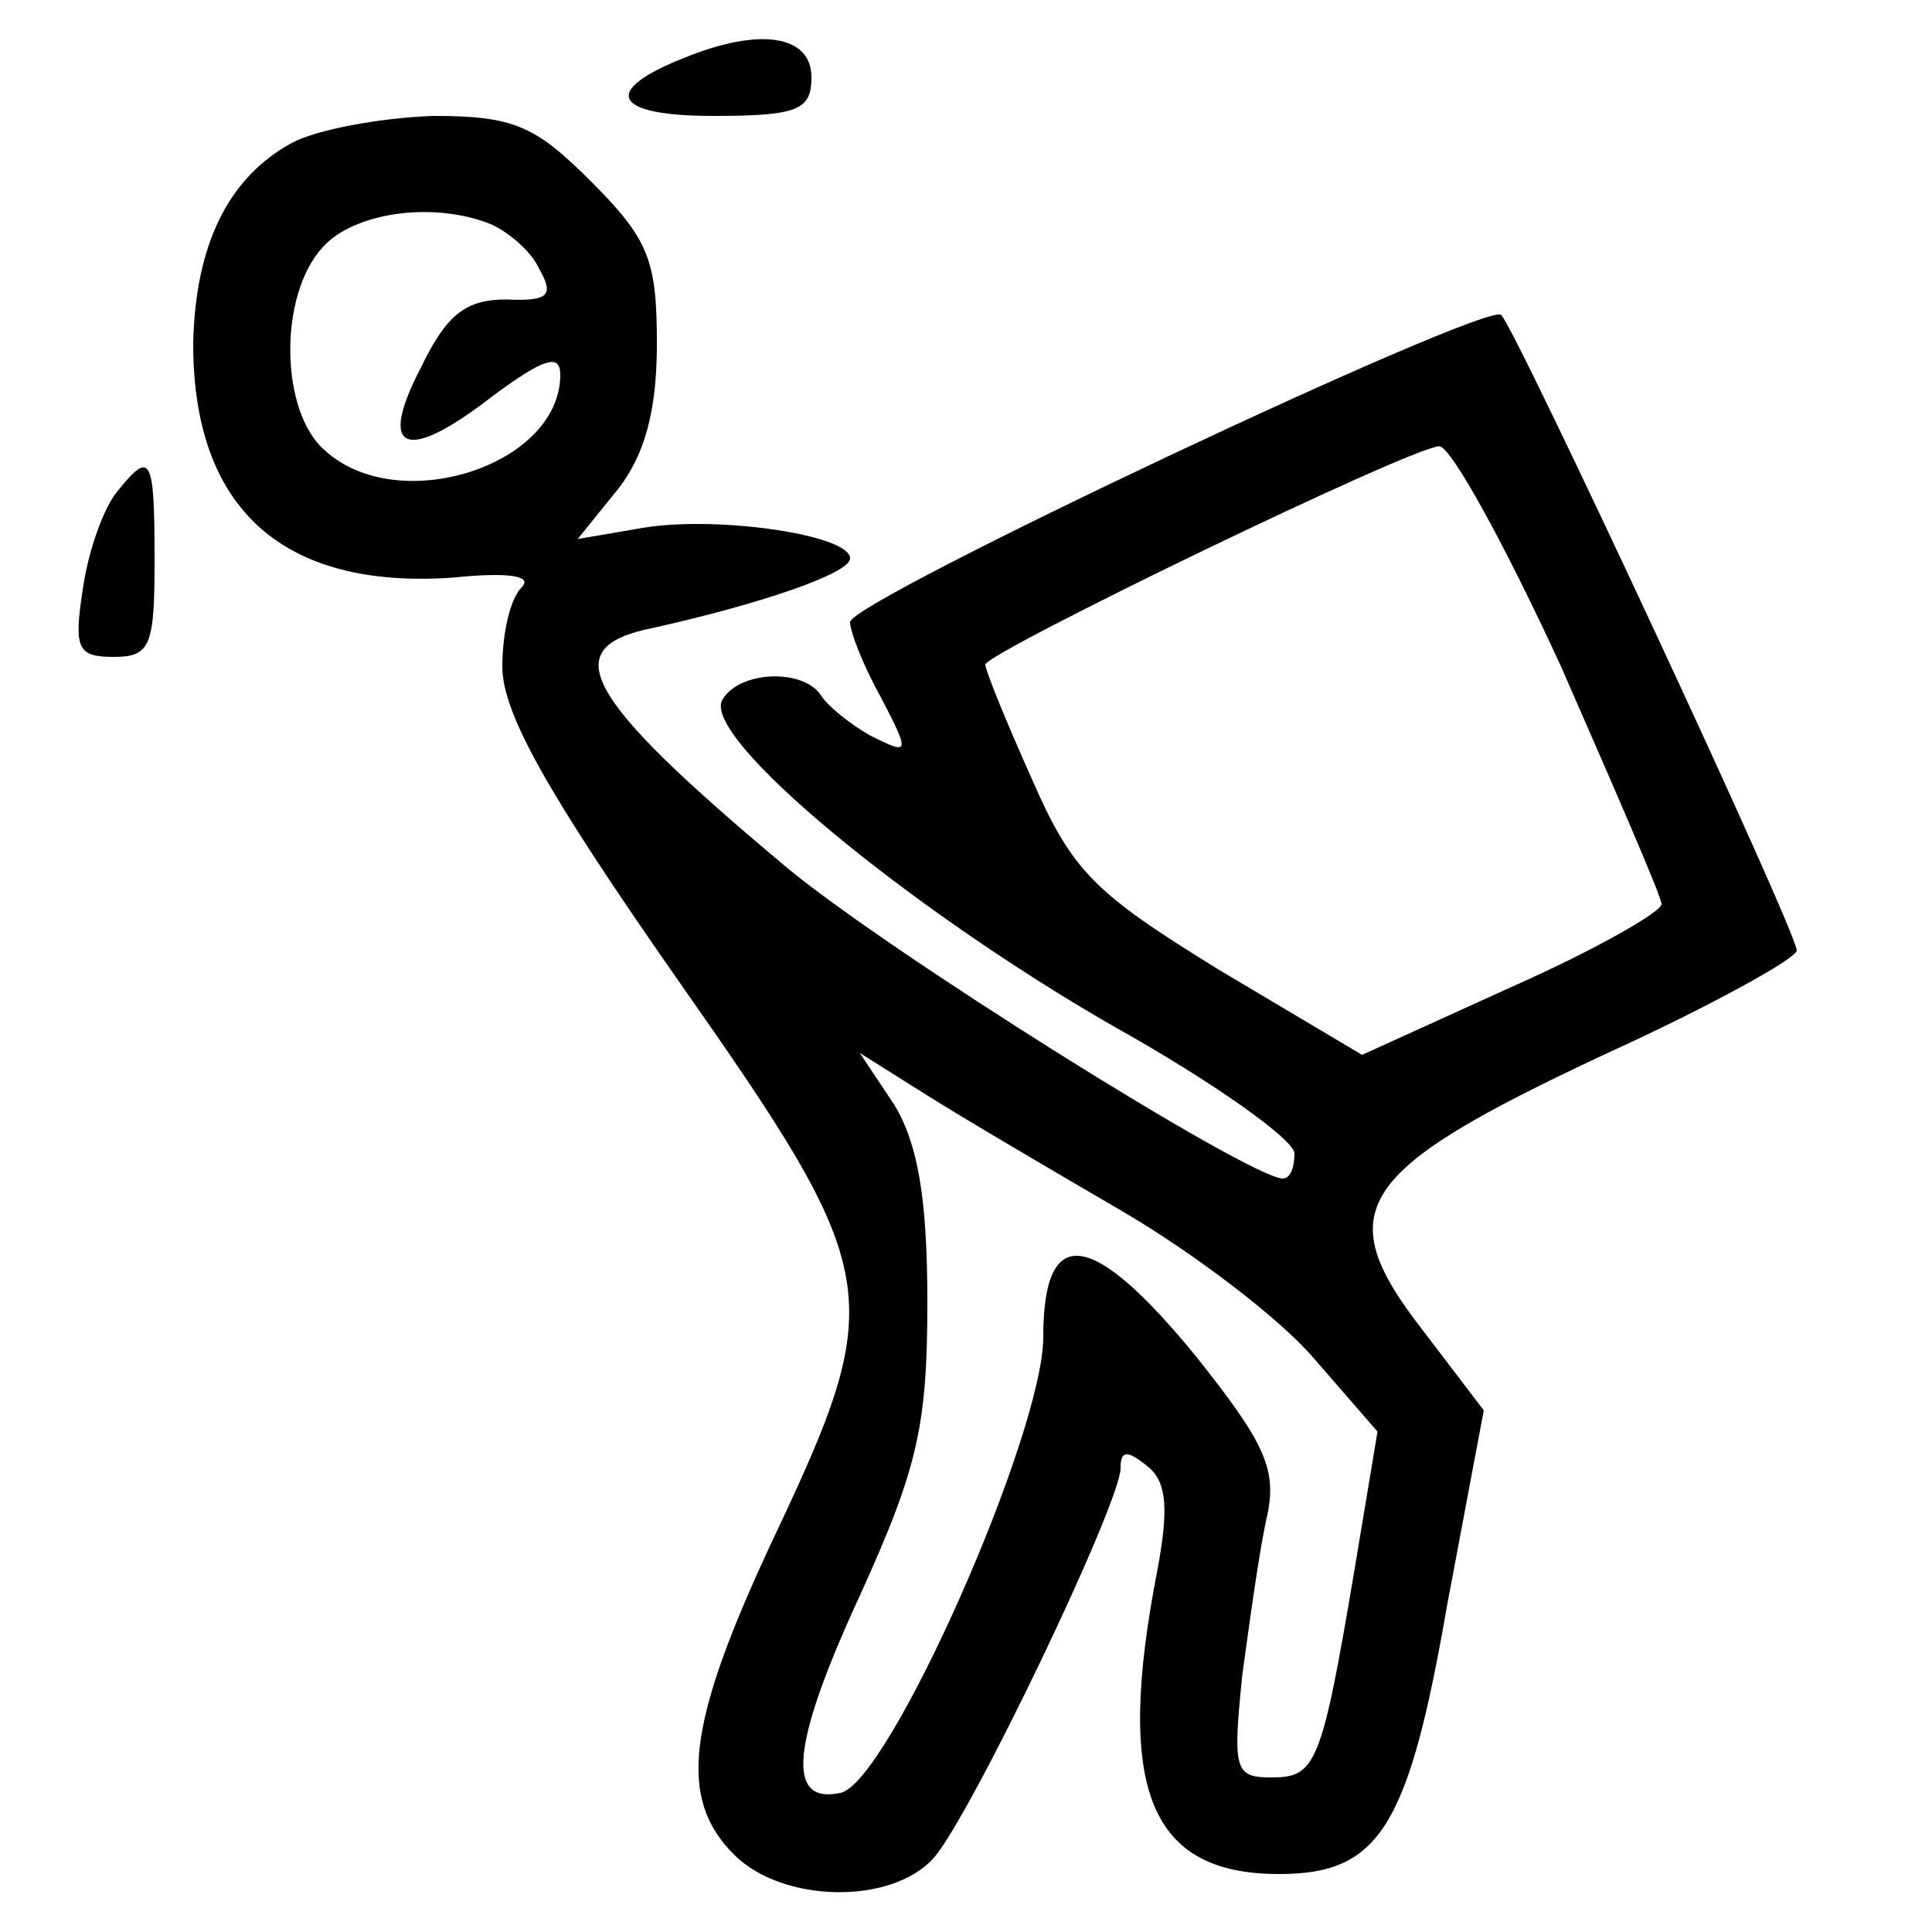 <svg width="32" height="32" viewBox="0 0 32 32" fill="none" xmlns="http://www.w3.org/2000/svg">
<path d="M11.328 0.96C9.952 1.504 10.144 1.92 11.808 1.92C13.216 1.92 13.44 1.824 13.44 1.28C13.44 0.576 12.576 0.448 11.328 0.96Z" fill="black"/>
<path d="M4.832 2.368C3.776 2.944 3.232 4.064 3.2 5.696C3.2 8.416 4.672 9.76 7.488 9.568C8.416 9.472 8.832 9.536 8.64 9.728C8.448 9.92 8.32 10.496 8.32 11.04C8.32 11.808 9.056 13.12 11.2 16.192C14.656 21.12 14.72 21.44 12.8 25.504C11.36 28.576 11.232 29.792 12.16 30.72C12.96 31.52 14.752 31.552 15.456 30.784C16.064 30.112 18.56 24.896 18.56 24.32C18.56 24.032 18.656 24 19.008 24.288C19.328 24.544 19.36 24.992 19.168 26.016C18.464 29.632 19.04 31.04 21.184 31.04C22.848 31.04 23.328 30.272 23.968 26.592L24.576 23.36L23.552 22.016C22.016 20.032 22.464 19.392 26.56 17.472C28.32 16.672 29.76 15.872 29.76 15.744C29.76 15.424 25.12 5.472 24.864 5.216C24.608 4.992 14.08 9.952 14.08 10.304C14.08 10.464 14.304 11.04 14.592 11.552C15.072 12.48 15.072 12.512 14.432 12.192C14.08 12 13.696 11.68 13.6 11.52C13.312 11.072 12.256 11.104 11.968 11.584C11.584 12.192 15.04 15.04 18.432 16.992C20.096 17.92 21.44 18.88 21.44 19.104C21.44 19.328 21.376 19.52 21.248 19.52C20.704 19.52 14.624 15.712 12.992 14.336C9.632 11.52 9.216 10.72 10.816 10.4C12.544 10.016 14.08 9.504 14.08 9.248C14.08 8.864 11.936 8.544 10.688 8.736L9.568 8.928L10.24 8.096C10.688 7.52 10.88 6.784 10.88 5.696C10.88 4.32 10.752 3.968 9.792 3.008C8.864 2.08 8.512 1.92 7.168 1.92C6.304 1.952 5.248 2.144 4.832 2.368ZM8.128 3.712C8.416 3.84 8.8 4.16 8.928 4.448C9.184 4.896 9.088 4.992 8.384 4.96C7.712 4.96 7.392 5.216 6.976 6.08C6.24 7.488 6.72 7.68 8.16 6.56C9.024 5.92 9.28 5.856 9.28 6.208C9.28 7.712 6.592 8.576 5.376 7.456C4.64 6.816 4.608 4.896 5.344 4.096C5.856 3.52 7.168 3.328 8.128 3.712ZM25.856 11.04C26.752 13.088 27.52 14.848 27.52 14.976C27.52 15.104 26.4 15.744 25.024 16.352L22.56 17.472L20.192 16.064C18.112 14.784 17.76 14.432 17.088 12.896C16.672 11.968 16.32 11.104 16.32 11.008C16.32 10.816 23.392 7.392 23.84 7.392C24.032 7.392 24.928 9.024 25.856 11.04ZM18.592 20.064C19.744 20.736 21.184 21.824 21.76 22.496L22.816 23.712L22.432 26.016C21.888 29.248 21.792 29.44 21.056 29.44C20.448 29.44 20.416 29.312 20.576 27.744C20.704 26.816 20.864 25.632 20.992 25.088C21.152 24.32 20.928 23.872 19.808 22.464C18.08 20.352 17.28 20.256 17.28 22.144C17.28 23.744 14.72 29.536 13.92 29.696C13.024 29.888 13.088 28.928 14.24 26.432C15.2 24.32 15.36 23.616 15.36 21.568C15.36 19.84 15.2 18.944 14.816 18.304L14.24 17.44L15.36 18.144C15.968 18.528 17.44 19.392 18.592 20.064Z" fill="black"/>
<path d="M1.952 8.128C1.728 8.384 1.472 9.088 1.376 9.728C1.216 10.752 1.28 10.88 1.888 10.88C2.496 10.88 2.56 10.688 2.56 9.28C2.56 7.552 2.496 7.456 1.952 8.128Z" fill="black"/>
</svg>
